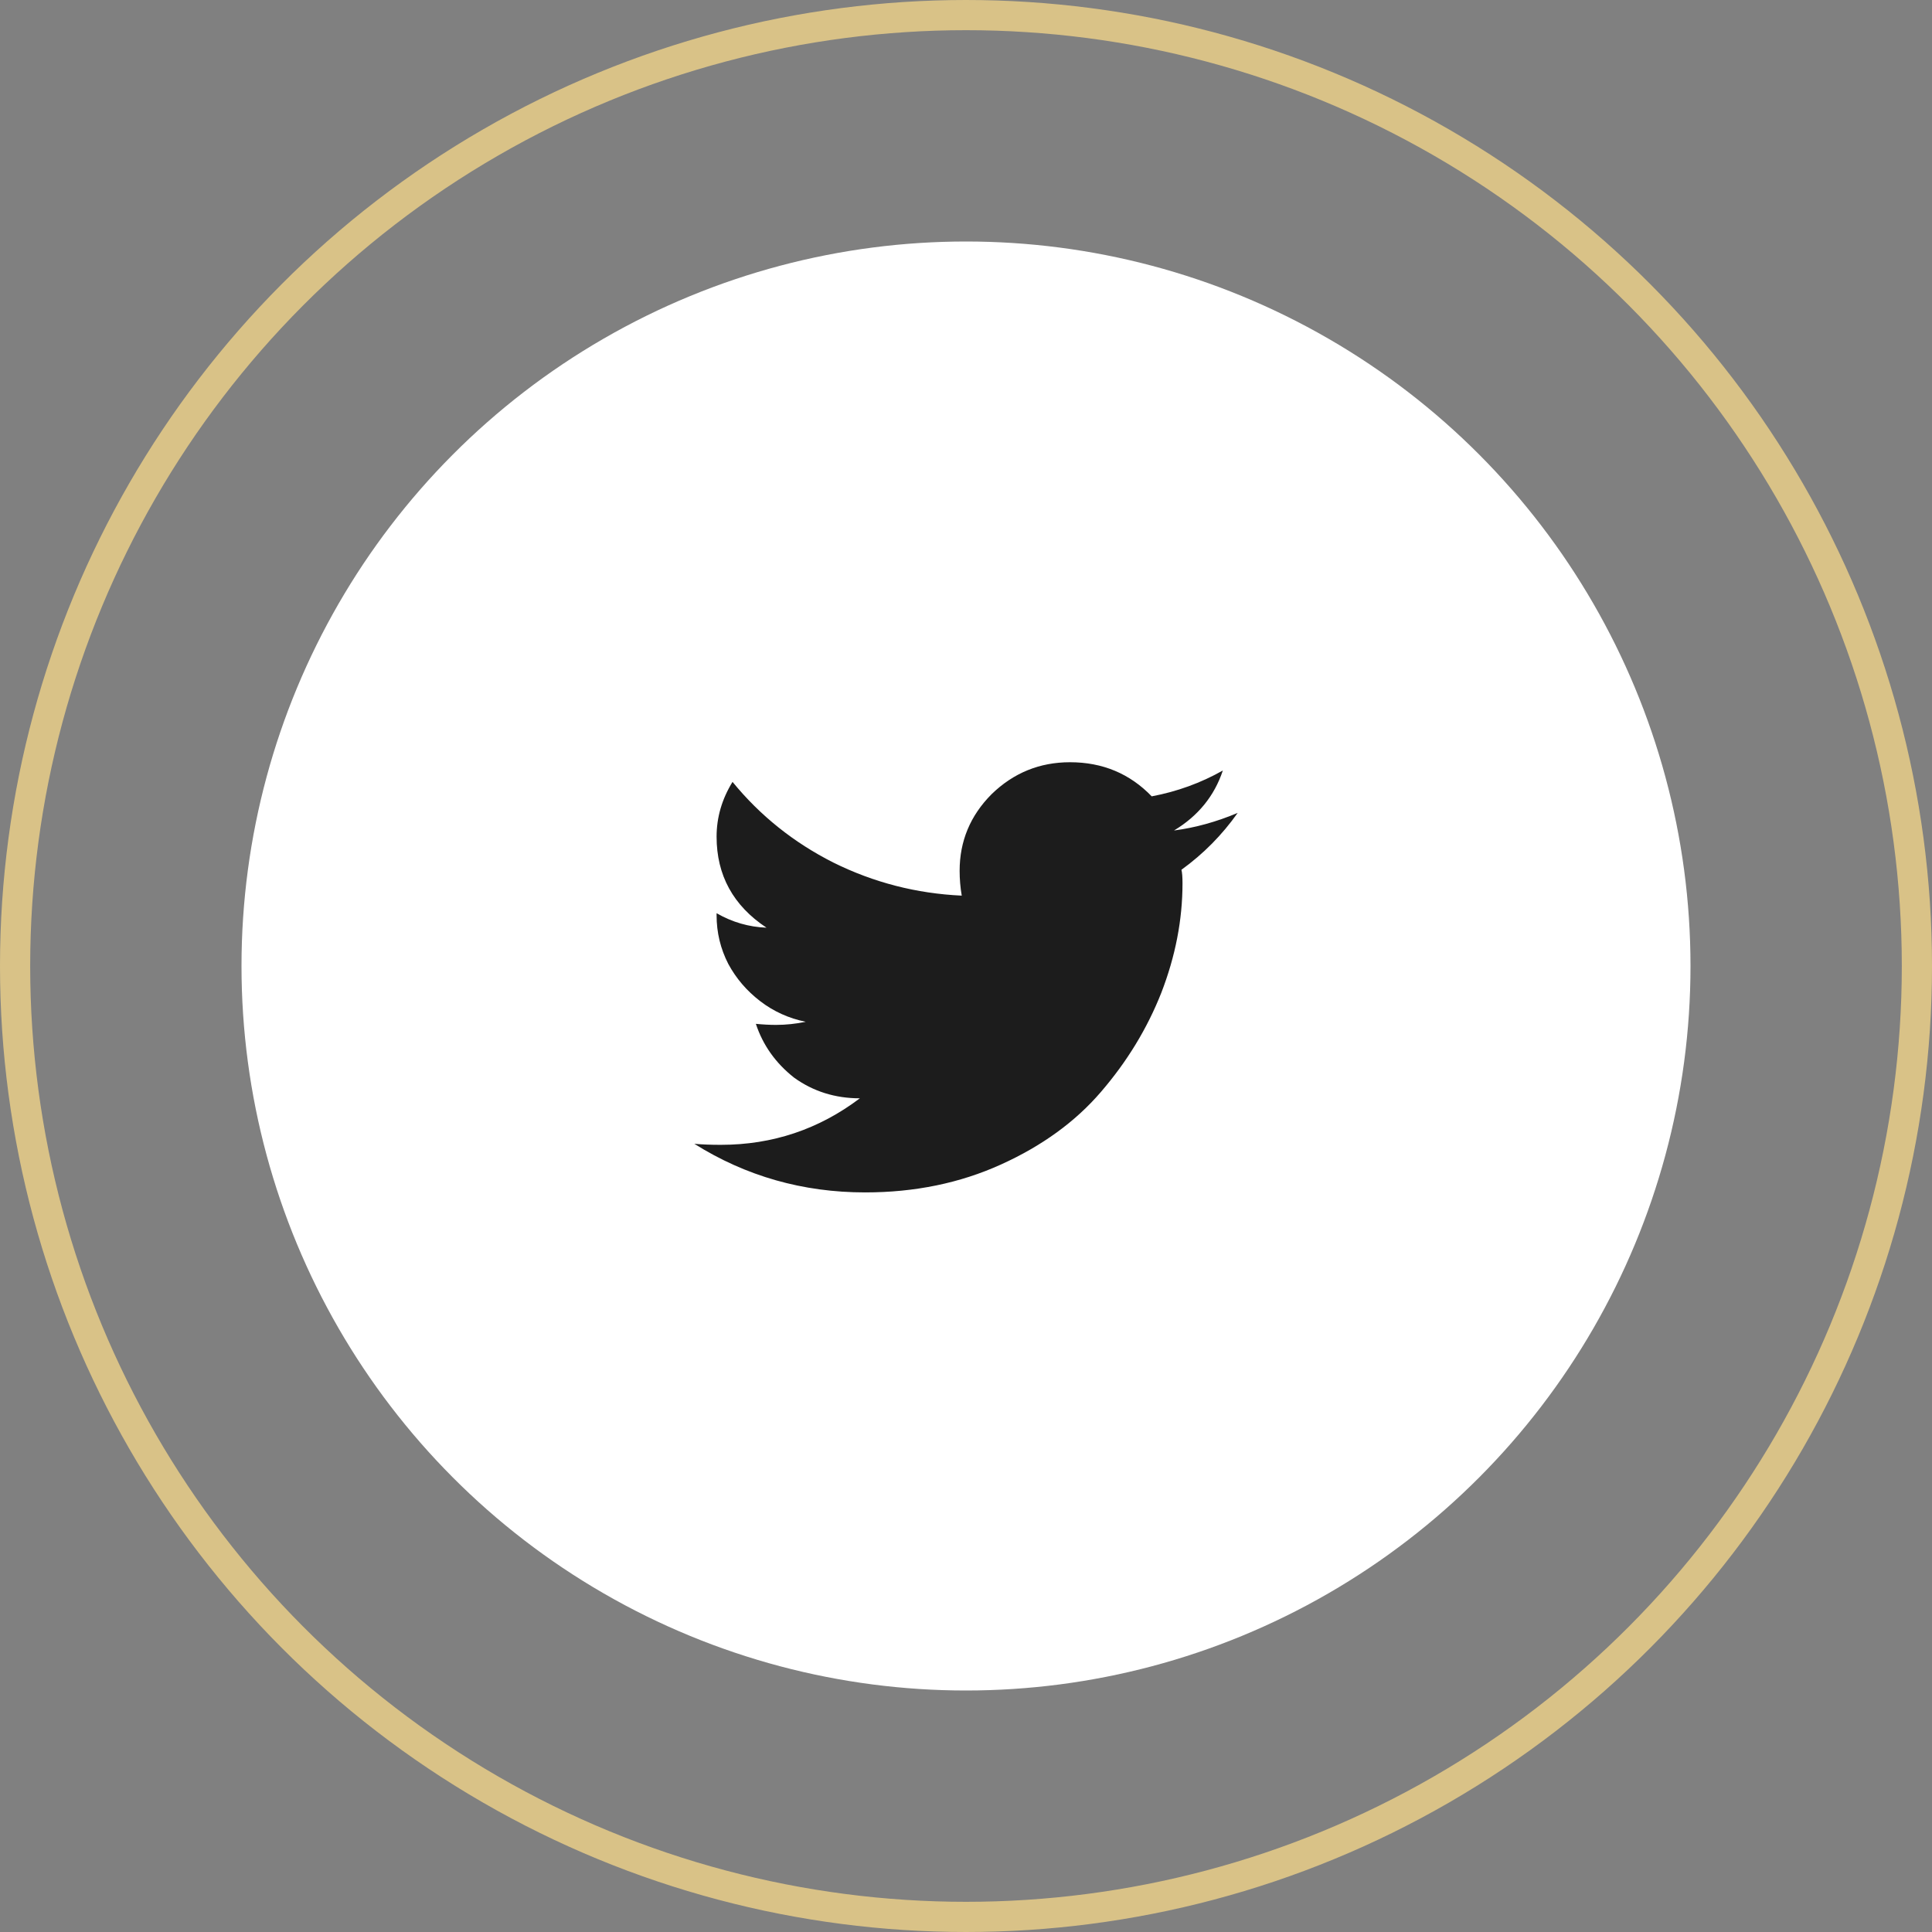 <svg width="64" height="64" viewBox="0 0 64 64" fill="none" xmlns="http://www.w3.org/2000/svg">
<rect x="0" y="0" width="64" height="64" fill="#808080" stroke="none"/>
<circle cx="32" cy="32" r="31.5" stroke="#D9C287"/>
<circle cx="32" cy="32" r="24" fill="white"/>
<path d="M39.137 28.812C39.16 28.904 39.172 29.052 39.172 29.258C39.172 30.468 38.938 31.678 38.469 32.889C38 34.076 37.332 35.172 36.465 36.177C35.621 37.159 34.52 37.959 33.16 38.575C31.801 39.192 30.301 39.5 28.66 39.5C26.598 39.5 24.711 38.963 23 37.89C23.258 37.913 23.551 37.924 23.879 37.924C25.59 37.924 27.125 37.41 28.484 36.383C27.664 36.383 26.938 36.154 26.305 35.698C25.695 35.218 25.273 34.624 25.039 33.916C25.273 33.939 25.496 33.951 25.707 33.951C26.035 33.951 26.363 33.916 26.691 33.848C26.129 33.734 25.625 33.505 25.18 33.163C24.734 32.82 24.383 32.409 24.125 31.93C23.867 31.427 23.738 30.891 23.738 30.32V30.251C24.254 30.548 24.805 30.708 25.391 30.731C24.289 30 23.738 28.995 23.738 27.716C23.738 27.077 23.914 26.472 24.266 25.901C25.18 27.02 26.293 27.91 27.605 28.573C28.941 29.235 30.359 29.6 31.859 29.669C31.812 29.395 31.789 29.121 31.789 28.847C31.789 27.865 32.141 27.02 32.844 26.312C33.57 25.604 34.438 25.25 35.445 25.25C36.523 25.25 37.426 25.627 38.152 26.38C38.996 26.221 39.781 25.935 40.508 25.524C40.227 26.369 39.688 27.031 38.891 27.511C39.594 27.419 40.297 27.225 41 26.928C40.484 27.659 39.863 28.287 39.137 28.812Z" fill="#1C1C1C"/>
</svg>
